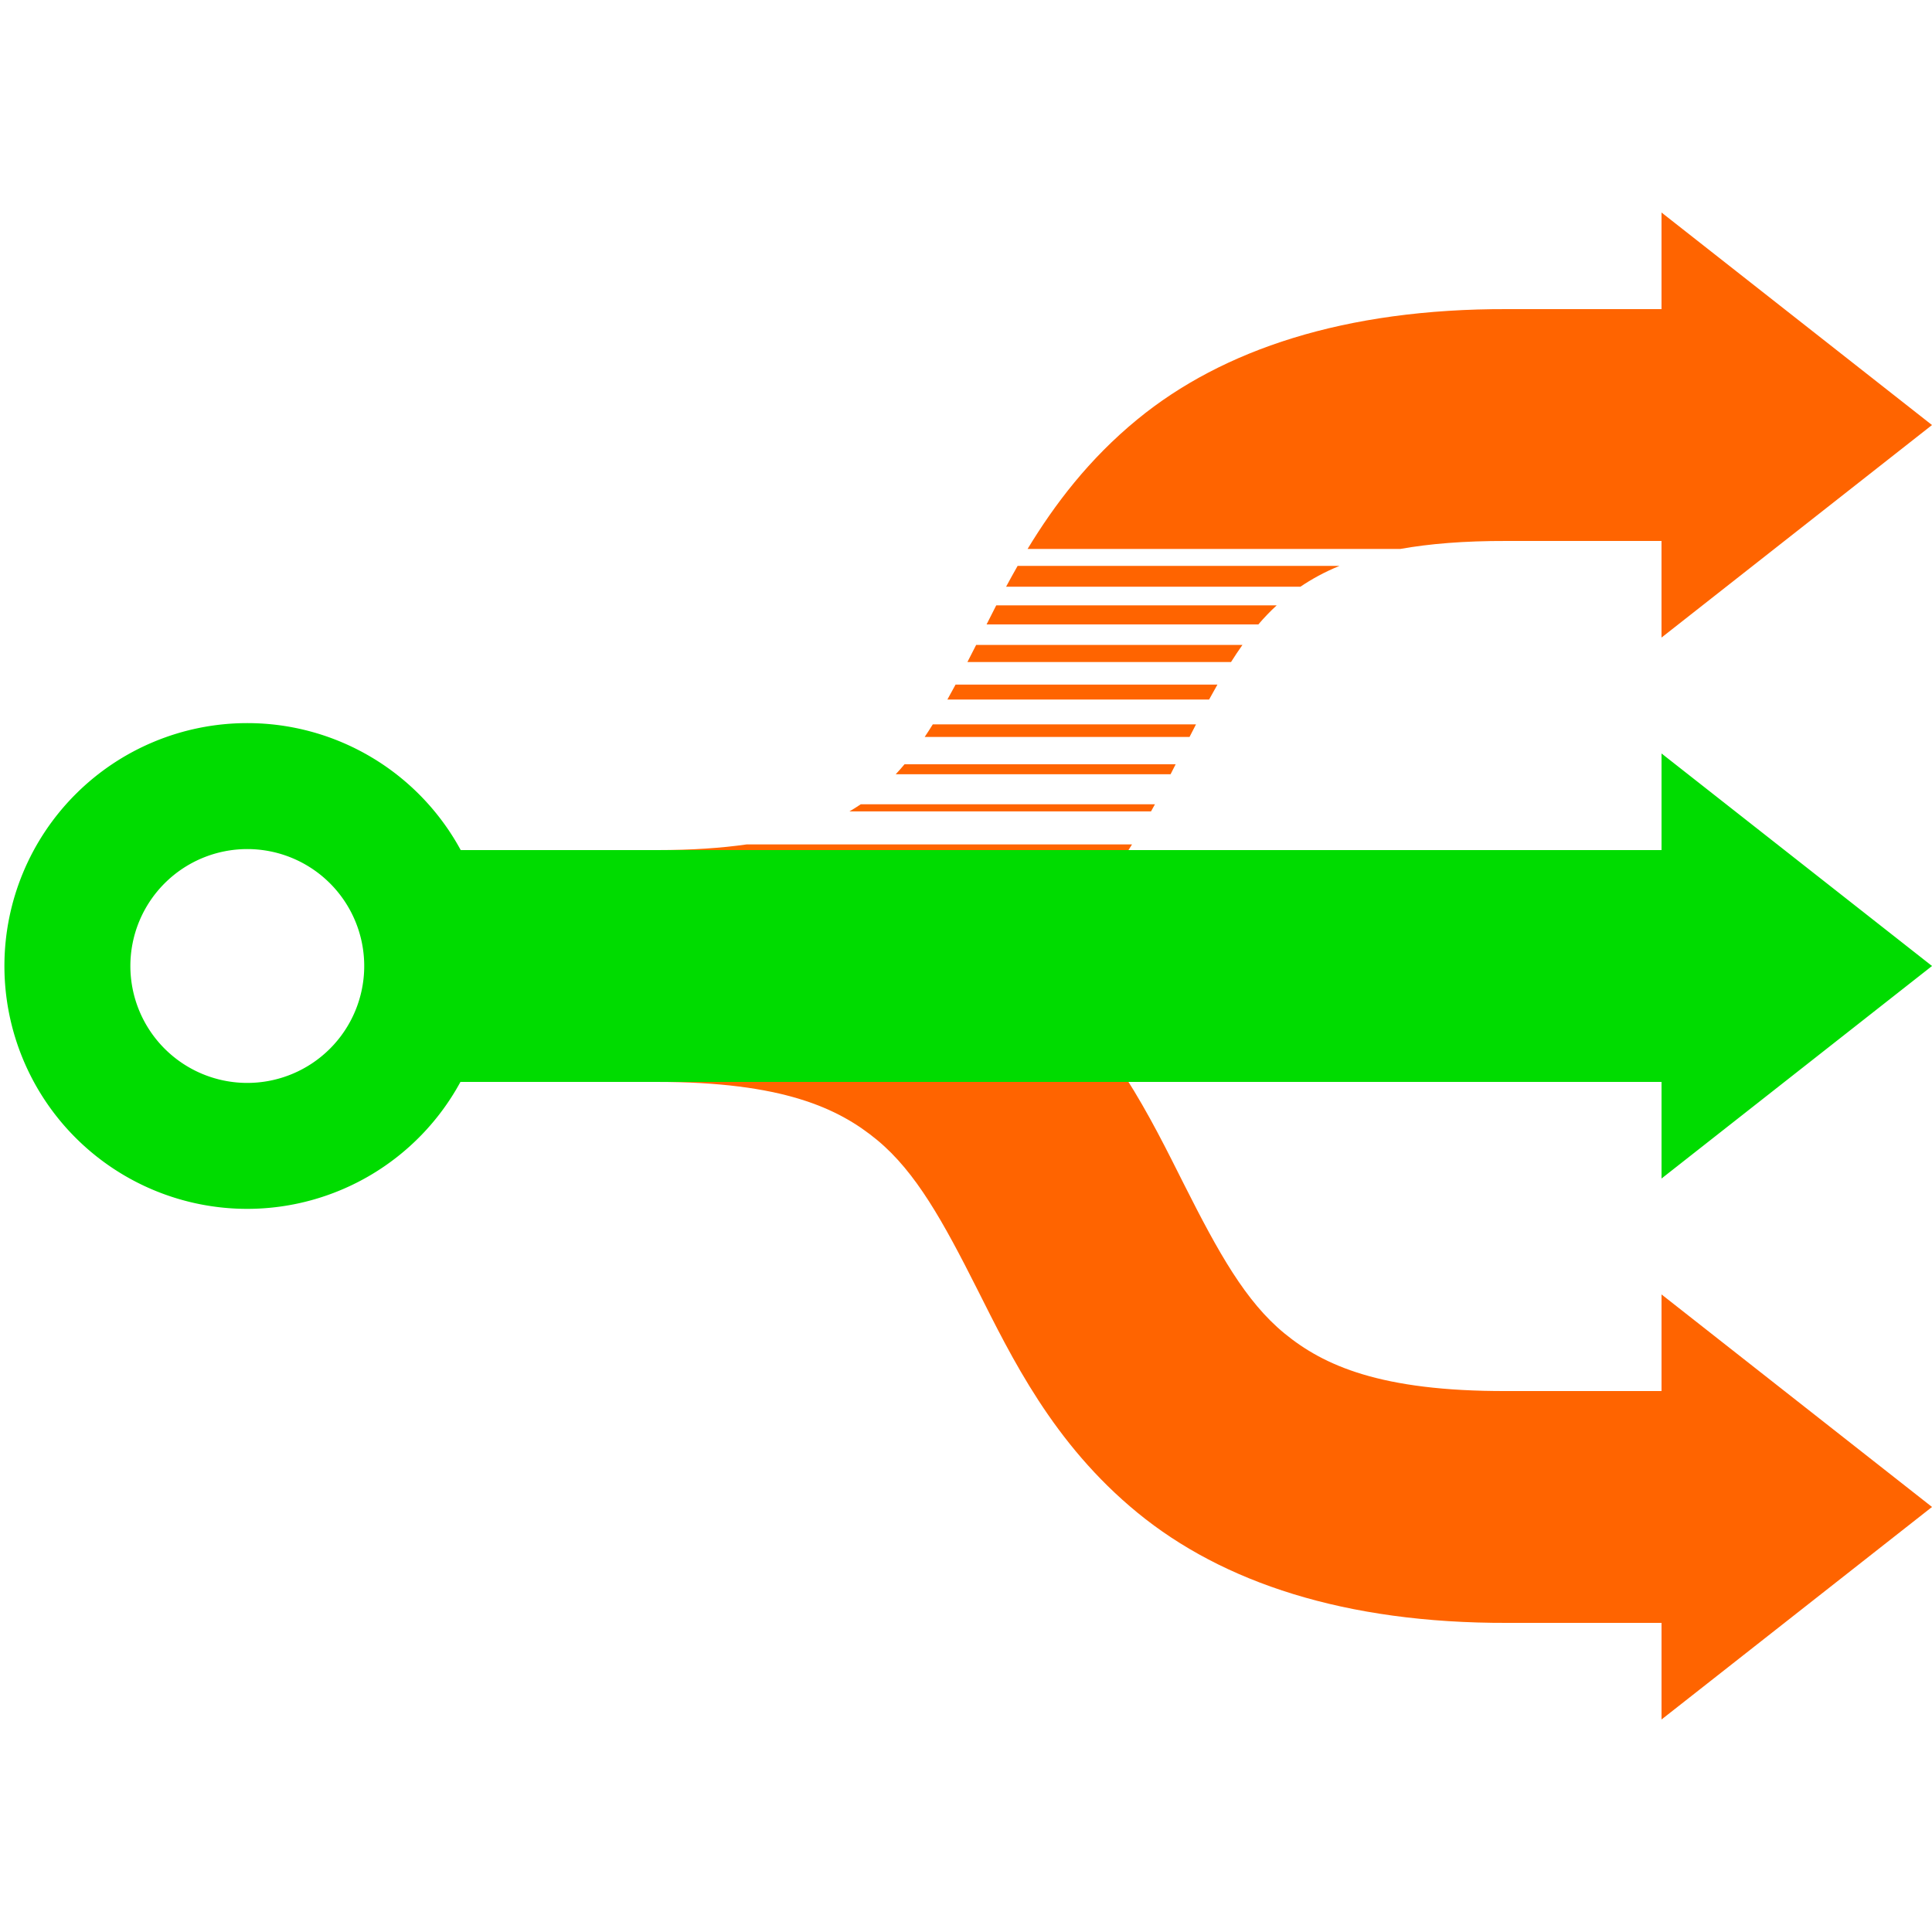 <svg version="1.1" viewBox="0 0 500 500" xmlns="http://www.w3.org/2000/svg"><path d="m430 55.002v24.998h-39.914c-42.101-.121-73.722 10.515-95.668 28.48-12.62 10.331-21.508 22.103-28.477 33.582h96.484c7.459-1.327 16.424-2.092 27.488-2.061h40.086v25l70-55-70-55zm-166.64 91.449c-1.037 1.814-2.027 3.612-2.986 5.393h76.17c2.899-1.964 6.194-3.792 10.113-5.393h-83.297zm-5.535 10.221c-.881 1.702-1.671 3.286-2.502 4.93h70.336c1.518-1.774 3.09-3.418 4.742-4.93h-72.576zm-5.199 10.24c-.771 1.526-1.515 2.97-2.262 4.424h68.223c.975-1.533 1.955-3.02 2.953-4.424h-68.914zm-5.328 10.266c-.711 1.328-1.416 2.607-2.119 3.867h67.73c.723-1.323 1.443-2.614 2.16-3.867h-67.771zm-5.896 10.293c-.693 1.12-1.391 2.197-2.092 3.252h68.539c.556-1.08 1.121-2.189 1.672-3.252h-68.119zm-7.309 10.32c-.743.895-1.505 1.747-2.275 2.578h71.127c.435-.857.891-1.738 1.314-2.578h-70.166zm-11.326 10.354c-.924.629-1.907 1.238-2.92 1.836h78.039c.334-.611.69-1.23 1.016-1.836h-76.135zm-29.525 10.389c-6.549.936-14.187 1.467-23.236 1.467v60c32.507 0 47.005 6.772 57.02 15.055 10.015 8.283 17.048 21.065 25.9 38.617 8.853 17.552 19.55 39.883 41.496 57.848s53.567 28.601 95.668 28.48h39.914v25l70-55-70-55v25h-40.086c-32.734.094-47.419-6.664-57.49-14.908-10.072-8.245-17.102-20.94-25.93-38.441-8.636-17.121-18.974-38.829-39.836-56.648 11.466-9.794 19.737-20.745 26.301-31.469h-99.721z" fill="#ff6400" style="font-feature-settings:normal;font-variant-alternates:normal;font-variant-caps:normal;font-variant-ligatures:normal;font-variant-numeric:normal;font-variant-position:normal;isolation:auto;mix-blend-mode:normal;shape-padding:0;text-decoration-color:#000000;text-decoration-line:none;text-decoration-style:solid;text-indent:0;text-orientation:mixed;text-transform:none;white-space:normal"/><path d="m64 187.14a62.858 62.858 0 0 0-62.857 62.857 62.858 62.858 0 0 0 62.857 62.857 62.858 62.858 0 0 0 55.164-32.855h310.84v25l70-55-70-55v25h-310.77a62.858 62.858 0 0 0-55.229-32.859zm0 32.6a30.26 30.26 0 0 1 30.26 30.258 30.26 30.26 0 0 1-30.26 30.26 30.26 30.26 0 0 1-30.26-30.26 30.26 30.26 0 0 1 30.26-30.258z" fill="#00dc00"/></svg>
